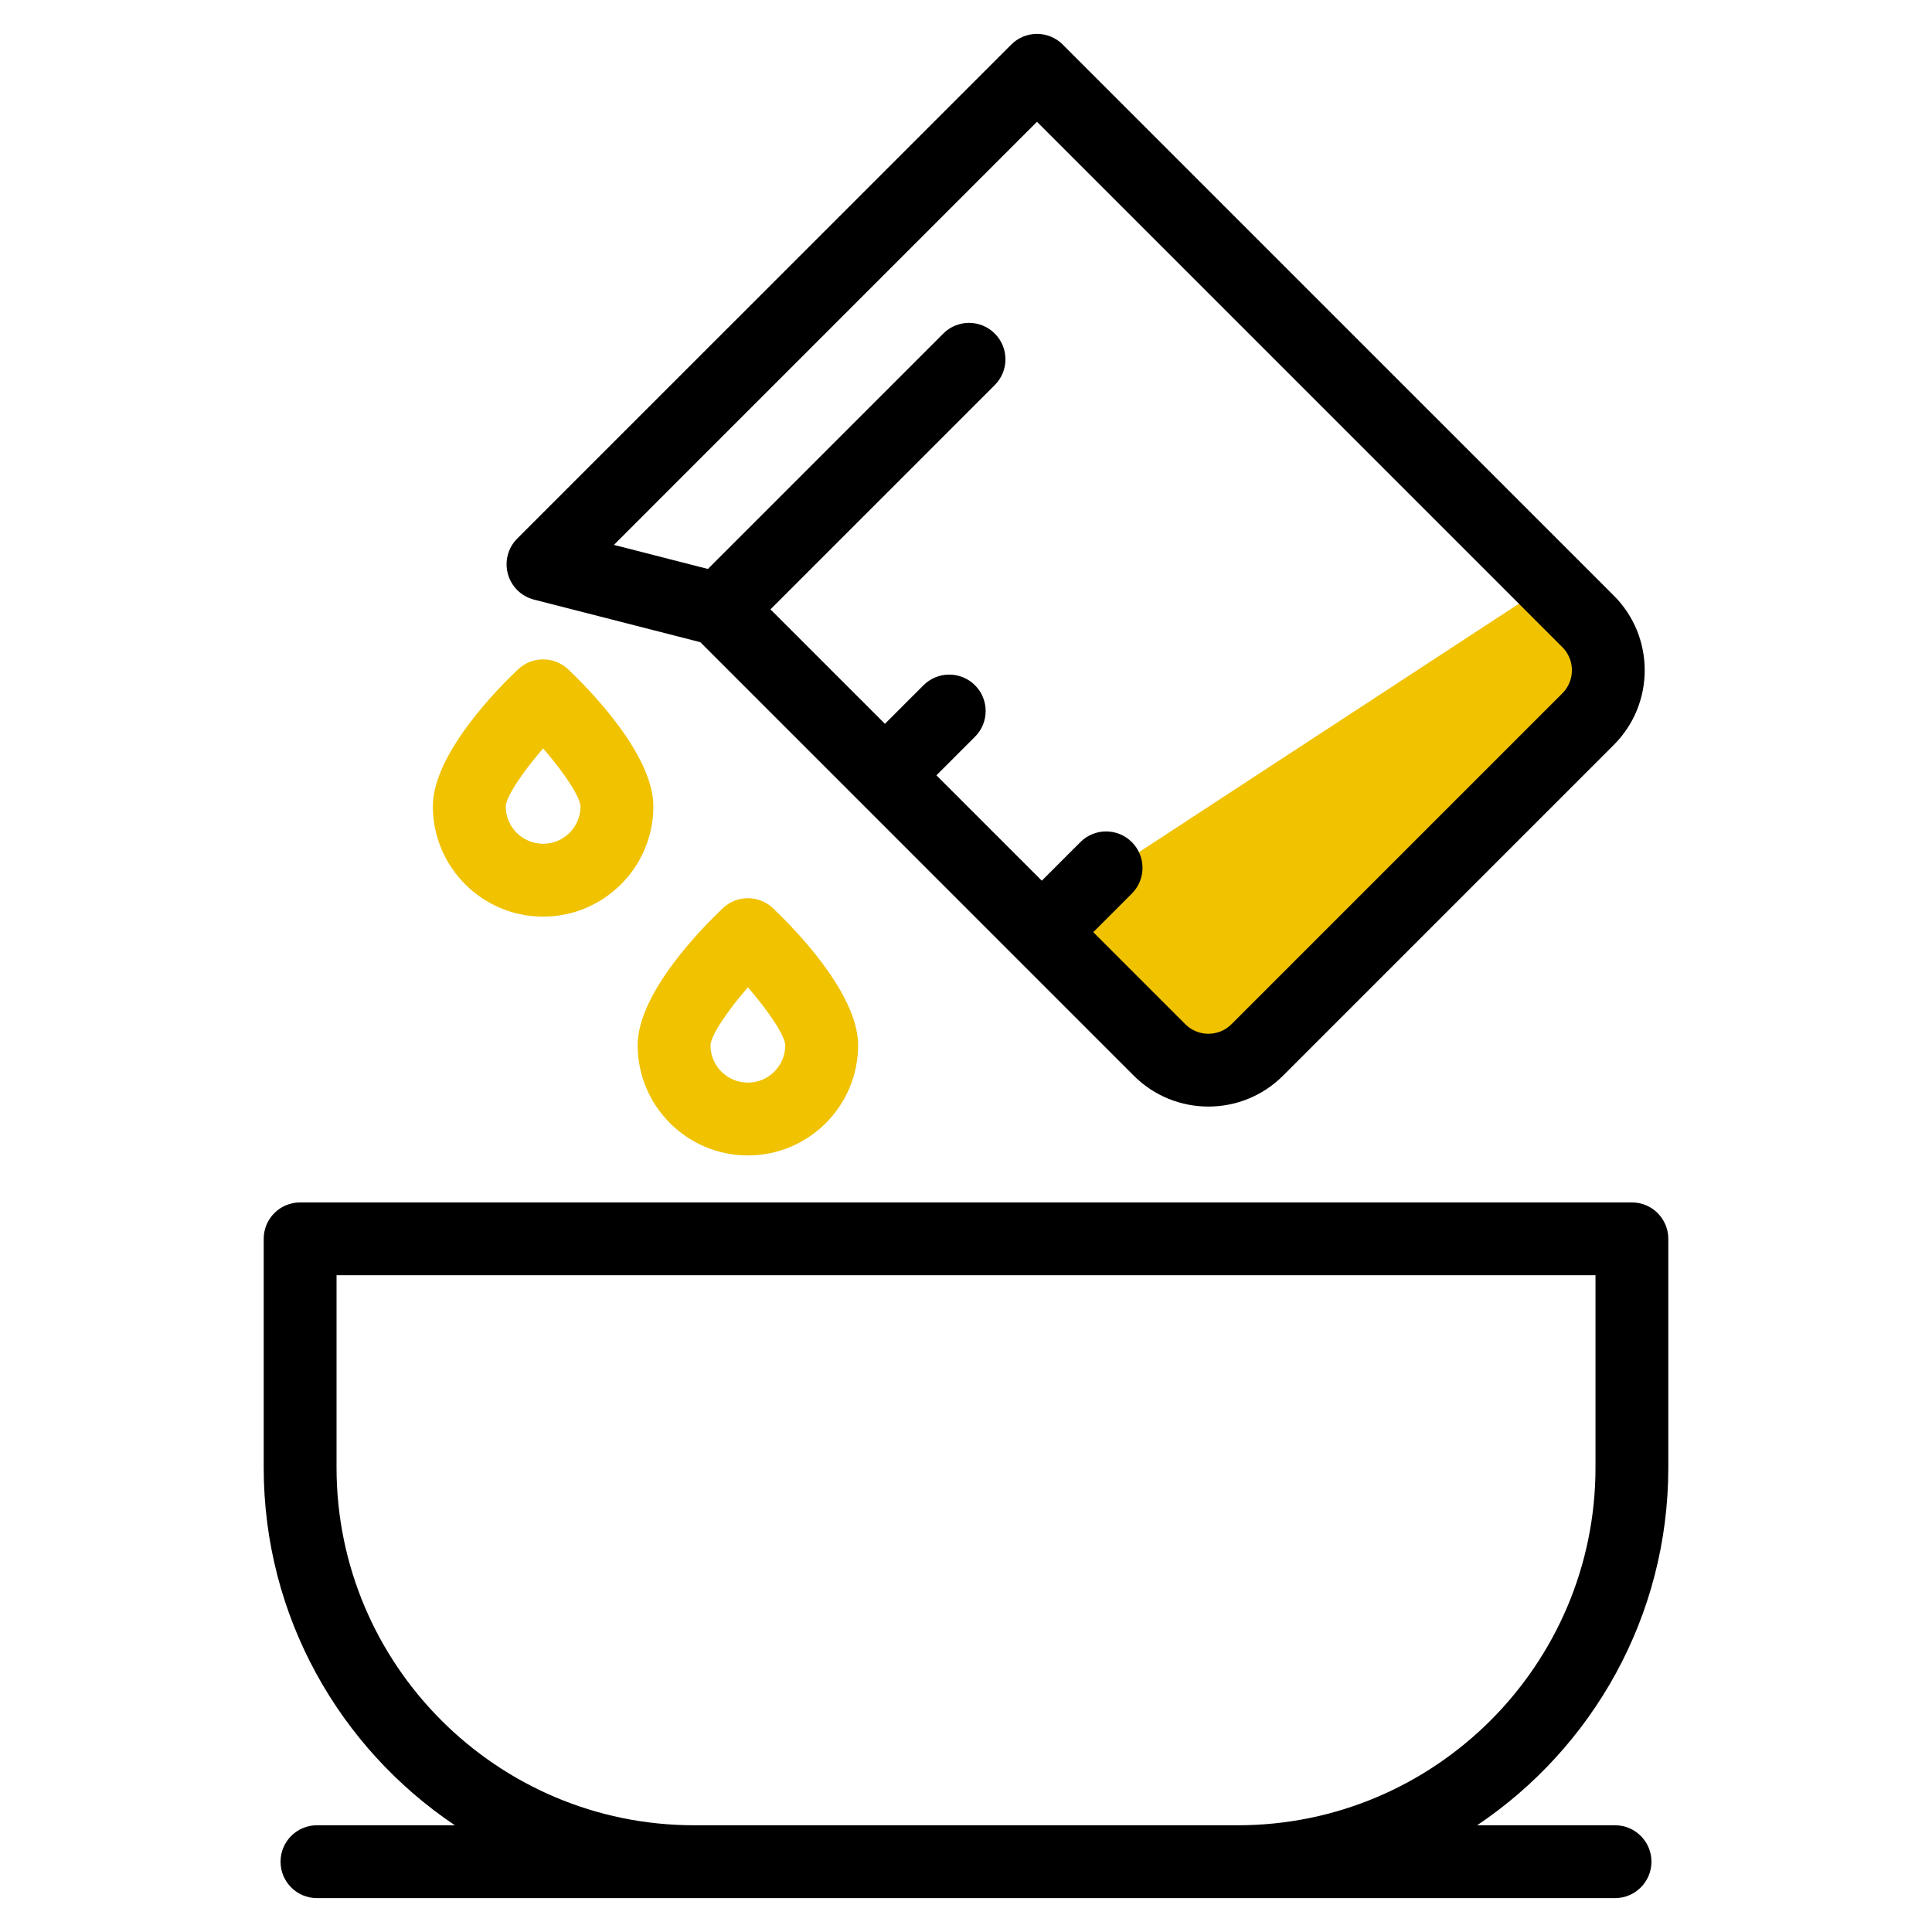 <svg width="57" height="57" viewBox="0 0 57 57" fill="none" xmlns="http://www.w3.org/2000/svg">
<path d="M47.809 19.723L45.468 17.383L30.255 27.33L35.521 31.425L47.809 19.723Z" fill="#F0C200"/>
<path d="M49.22 43.299V36.549C49.22 35.956 48.739 35.475 48.146 35.475H8.854C8.261 35.475 7.78 35.956 7.78 36.549V43.299C7.78 47.691 10.021 51.57 13.42 53.851H9.351C8.758 53.851 8.277 54.332 8.277 54.926C8.277 55.519 8.758 56 9.351 56H47.649C48.242 56 48.723 55.519 48.723 54.926C48.723 54.332 48.242 53.851 47.649 53.851H43.58C46.979 51.57 49.22 47.691 49.22 43.299ZM36.519 53.851H20.481C14.662 53.851 9.929 49.118 9.929 43.299V37.623H47.072V43.299C47.072 49.118 42.338 53.851 36.519 53.851Z" fill="black"/>
<path d="M16.023 27.043C17.817 27.043 19.276 25.584 19.276 23.791C19.276 22.245 17.351 20.305 16.762 19.747C16.348 19.356 15.699 19.356 15.285 19.747C14.696 20.305 12.771 22.245 12.771 23.791C12.771 25.584 14.23 27.043 16.023 27.043ZM16.024 22.081C16.639 22.788 17.114 23.503 17.127 23.792C17.127 24.4 16.632 24.894 16.023 24.894C15.415 24.894 14.92 24.399 14.92 23.792C14.932 23.506 15.408 22.79 16.024 22.081Z" fill="#F0C200"/>
<path d="M21.327 26.794C20.737 27.352 18.813 29.292 18.813 30.837C18.813 32.63 20.272 34.089 22.065 34.089C23.858 34.089 25.317 32.63 25.317 30.837C25.317 29.292 23.393 27.352 22.803 26.794C22.389 26.402 21.741 26.402 21.327 26.794ZM23.168 30.838C23.168 31.446 22.673 31.941 22.065 31.941C21.456 31.941 20.961 31.446 20.961 30.839C20.973 30.552 21.449 29.837 22.065 29.128C22.68 29.836 23.156 30.551 23.168 30.838Z" fill="#F0C200"/>
<path d="M15.753 17.69L20.661 18.946L33.452 31.738C34.059 32.344 34.855 32.647 35.652 32.647C36.448 32.647 37.245 32.344 37.851 31.738L47.615 21.974C48.827 20.761 48.827 18.788 47.615 17.575L31.354 1.315C30.934 0.895 30.254 0.895 29.835 1.315L15.26 15.889C14.987 16.162 14.882 16.561 14.984 16.933C15.086 17.305 15.379 17.594 15.753 17.69ZM30.594 3.593L46.095 19.094C46.47 19.469 46.47 20.08 46.095 20.455L36.332 30.218C35.957 30.593 35.346 30.593 34.971 30.218L32.255 27.502L33.393 26.364C33.812 25.945 33.812 25.264 33.393 24.845C32.973 24.425 32.293 24.425 31.874 24.845L30.736 25.983L27.627 22.874L28.765 21.736C29.185 21.317 29.185 20.637 28.765 20.217C28.346 19.798 27.666 19.798 27.246 20.217L26.108 21.355L22.731 17.978L29.349 11.36C29.769 10.941 29.769 10.26 29.349 9.841C28.93 9.421 28.25 9.421 27.83 9.841L20.885 16.786L18.112 16.076L30.594 3.593Z" fill="black"/>
</svg>
